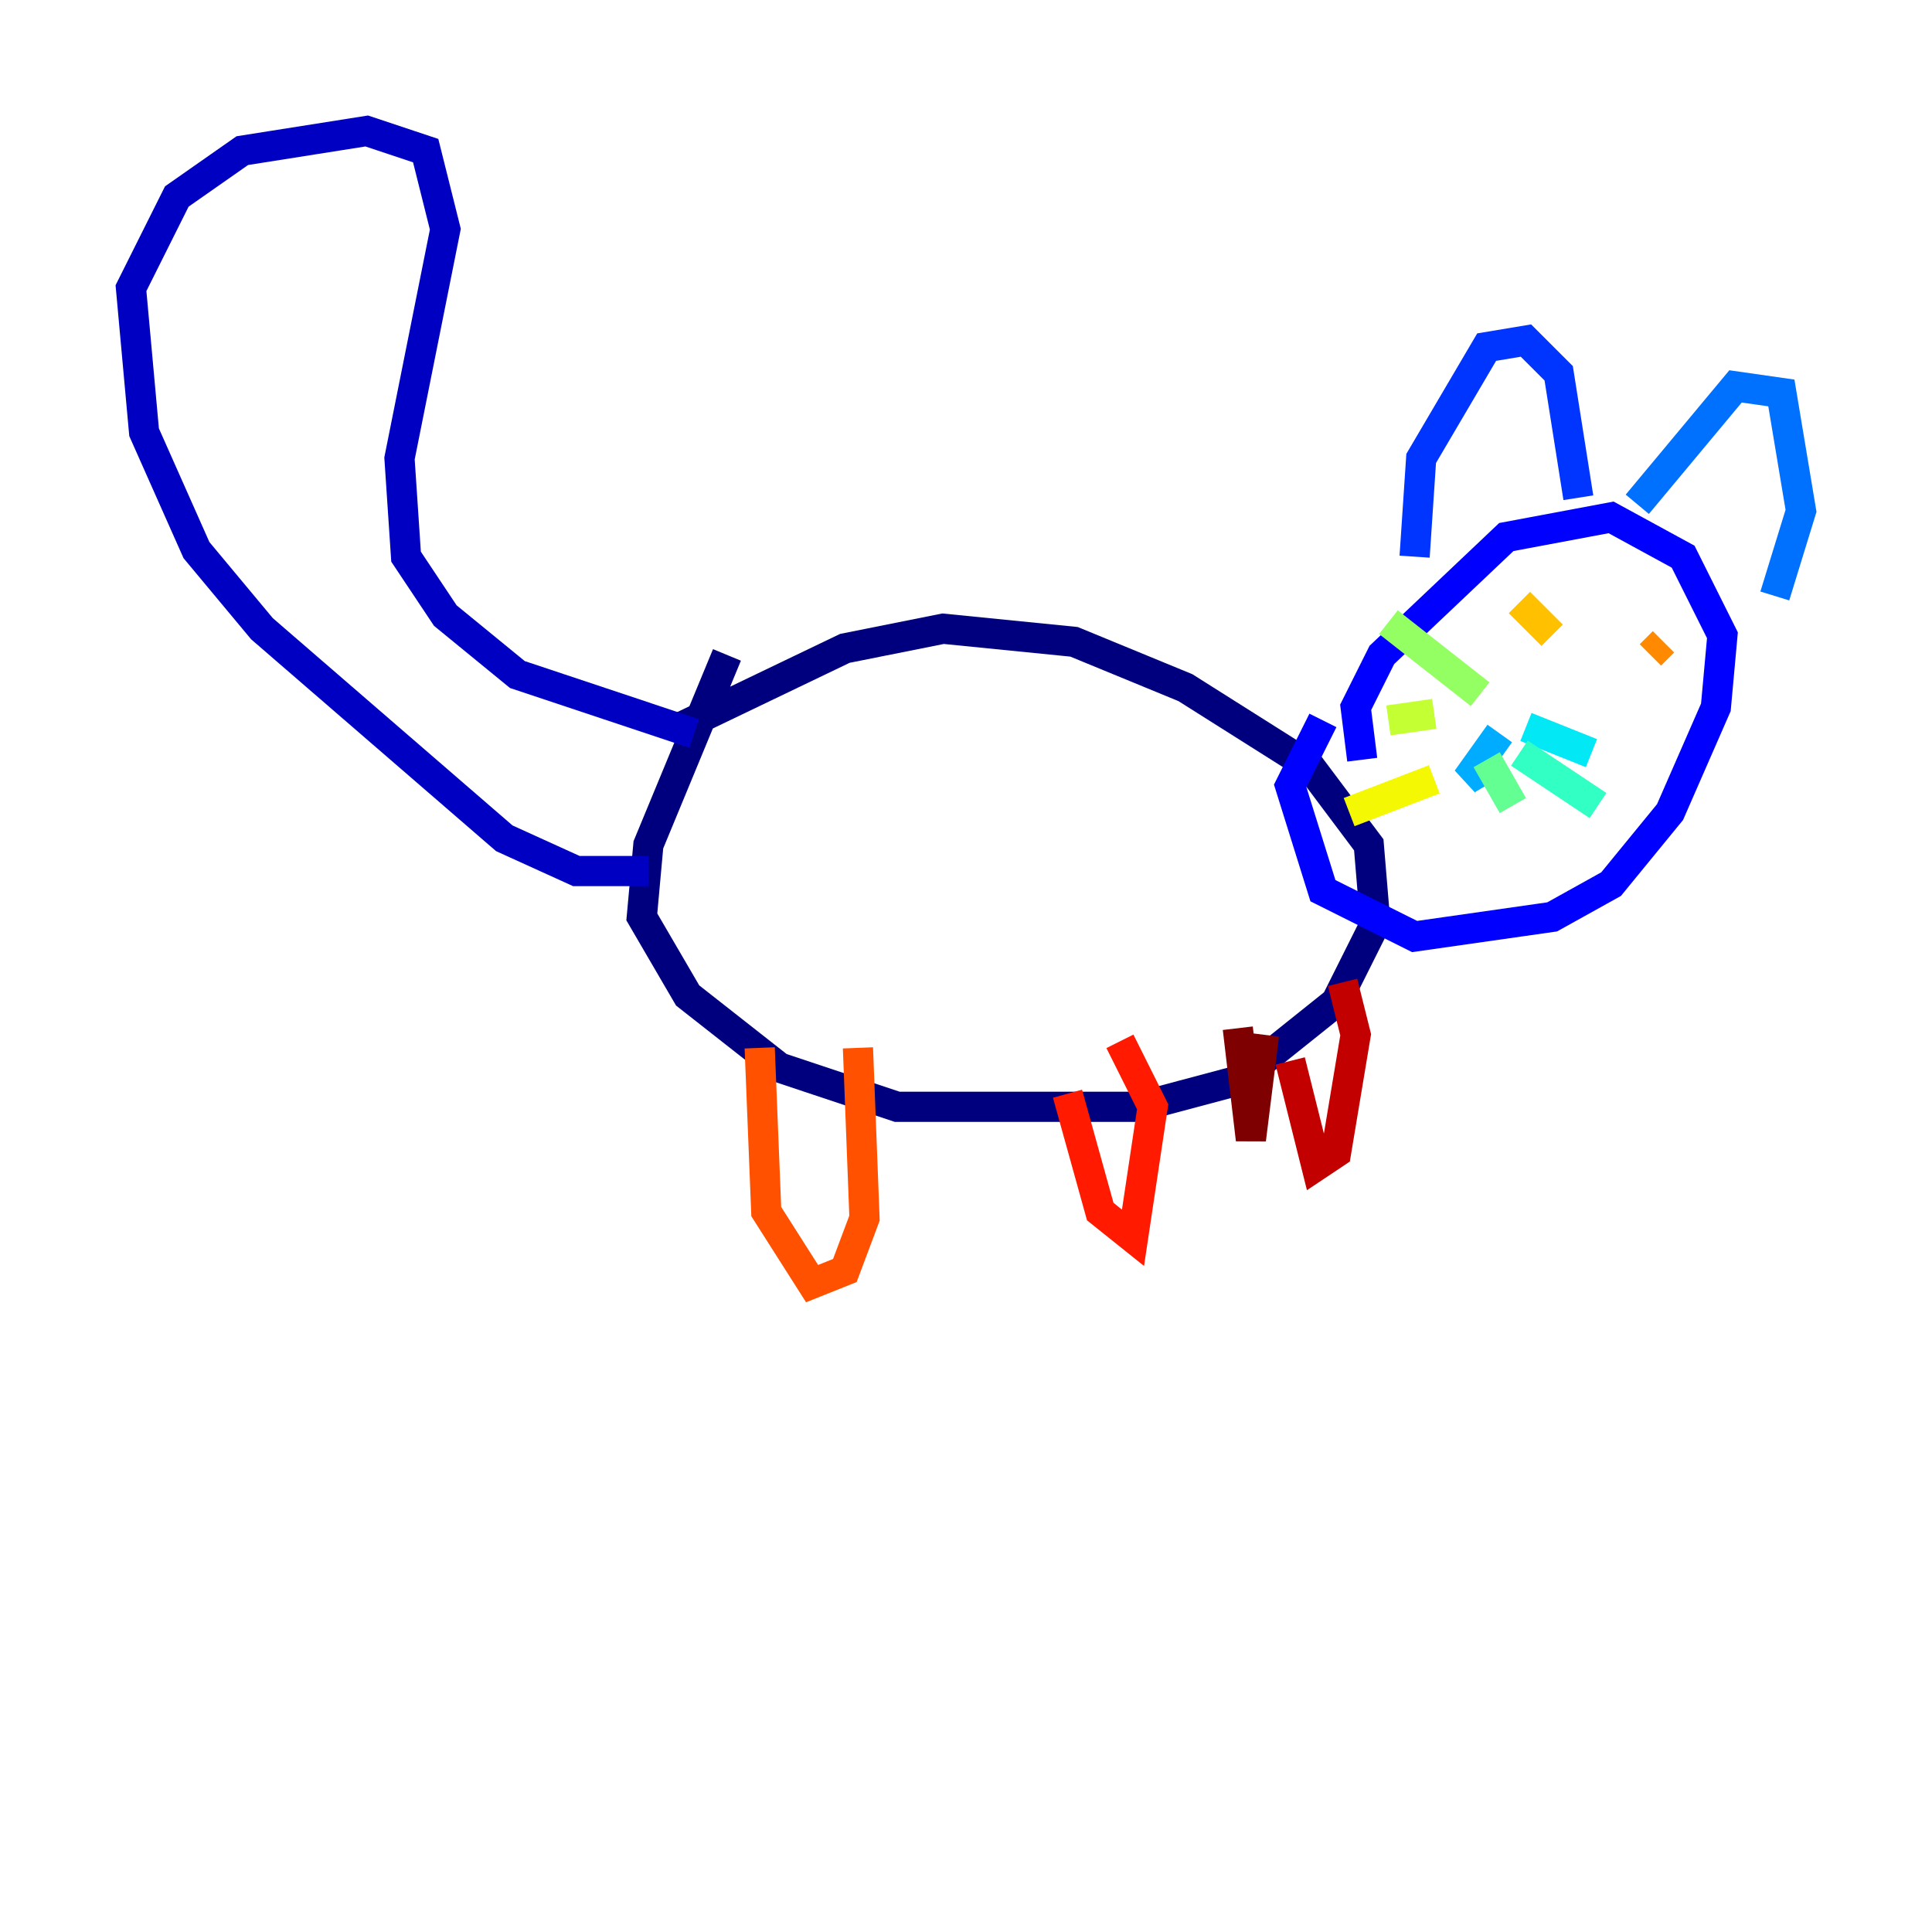 <?xml version="1.0" encoding="utf-8" ?>
<svg baseProfile="tiny" height="128" version="1.2" viewBox="0,0,128,128" width="128" xmlns="http://www.w3.org/2000/svg" xmlns:ev="http://www.w3.org/2001/xml-events" xmlns:xlink="http://www.w3.org/1999/xlink"><defs /><polyline fill="none" points="45.125,48.163 55.973,42.956 62.481,41.654 71.159,42.522 78.536,45.559 86.78,50.766 90.685,55.973 91.119,61.18 88.515,66.386 82.007,71.593 75.498,73.329 59.444,73.329 51.634,70.725 45.559,65.953 42.522,60.746 42.956,55.973 48.163,43.39" stroke="#00007f" stroke-width="2" /><polyline fill="none" points="42.956,57.709 38.183,57.709 33.41,55.539 17.356,41.654 13.017,36.447 9.546,28.637 8.678,19.091 11.715,13.017 16.054,9.98 24.298,8.678 28.203,9.98 29.505,15.186 26.468,30.373 26.902,36.881 29.505,40.786 34.278,44.691 45.993,48.597" stroke="#0000c3" stroke-width="2" /><polyline fill="none" points="90.251,50.332 89.817,46.861 91.552,43.39 99.797,35.58 106.739,34.278 111.512,36.881 114.115,42.088 113.681,46.861 110.644,53.803 106.739,58.576 102.834,60.746 93.722,62.047 87.647,59.01 85.478,52.068 87.647,47.729" stroke="#0000ff" stroke-width="2" /><polyline fill="none" points="93.722,36.881 94.156,30.373 98.495,22.997 101.098,22.563 103.268,24.732 104.57,32.976" stroke="#0034ff" stroke-width="2" /><polyline fill="none" points="108.475,33.41 114.983,25.6 118.02,26.034 119.322,33.844 117.586,39.485" stroke="#0070ff" stroke-width="2" /><polyline fill="none" points="99.363,48.597 97.193,51.634 99.363,50.332" stroke="#00acff" stroke-width="2" /><polyline fill="none" points="101.098,48.163 105.437,49.898" stroke="#02e8f4" stroke-width="2" /><polyline fill="none" points="100.664,49.898 105.871,53.37" stroke="#32ffc3" stroke-width="2" /><polyline fill="none" points="98.495,50.332 100.231,53.37" stroke="#63ff93" stroke-width="2" /><polyline fill="none" points="98.061,45.993 91.986,41.22" stroke="#93ff63" stroke-width="2" /><polyline fill="none" points="95.024,47.295 91.986,47.729" stroke="#c3ff32" stroke-width="2" /><polyline fill="none" points="95.024,51.634 89.383,53.803" stroke="#f4f802" stroke-width="2" /><polyline fill="none" points="100.664,39.919 102.834,42.088" stroke="#ffc000" stroke-width="2" /><polyline fill="none" points="110.21,42.522 109.342,43.39" stroke="#ff8900" stroke-width="2" /><polyline fill="none" points="50.332,69.424 50.766,80.271 53.803,85.044 55.973,84.176 57.275,80.705 56.841,69.424" stroke="#ff5100" stroke-width="2" /><polyline fill="none" points="70.725,72.461 72.895,80.271 75.064,82.007 76.366,73.329 74.197,68.99" stroke="#ff1a00" stroke-width="2" /><polyline fill="none" points="85.478,70.291 87.214,77.234 88.515,76.366 89.817,68.556 88.949,65.085" stroke="#c30000" stroke-width="2" /><polyline fill="none" points="82.007,68.122 82.875,75.498 83.742,68.556" stroke="#7f0000" stroke-width="2" /></svg>
